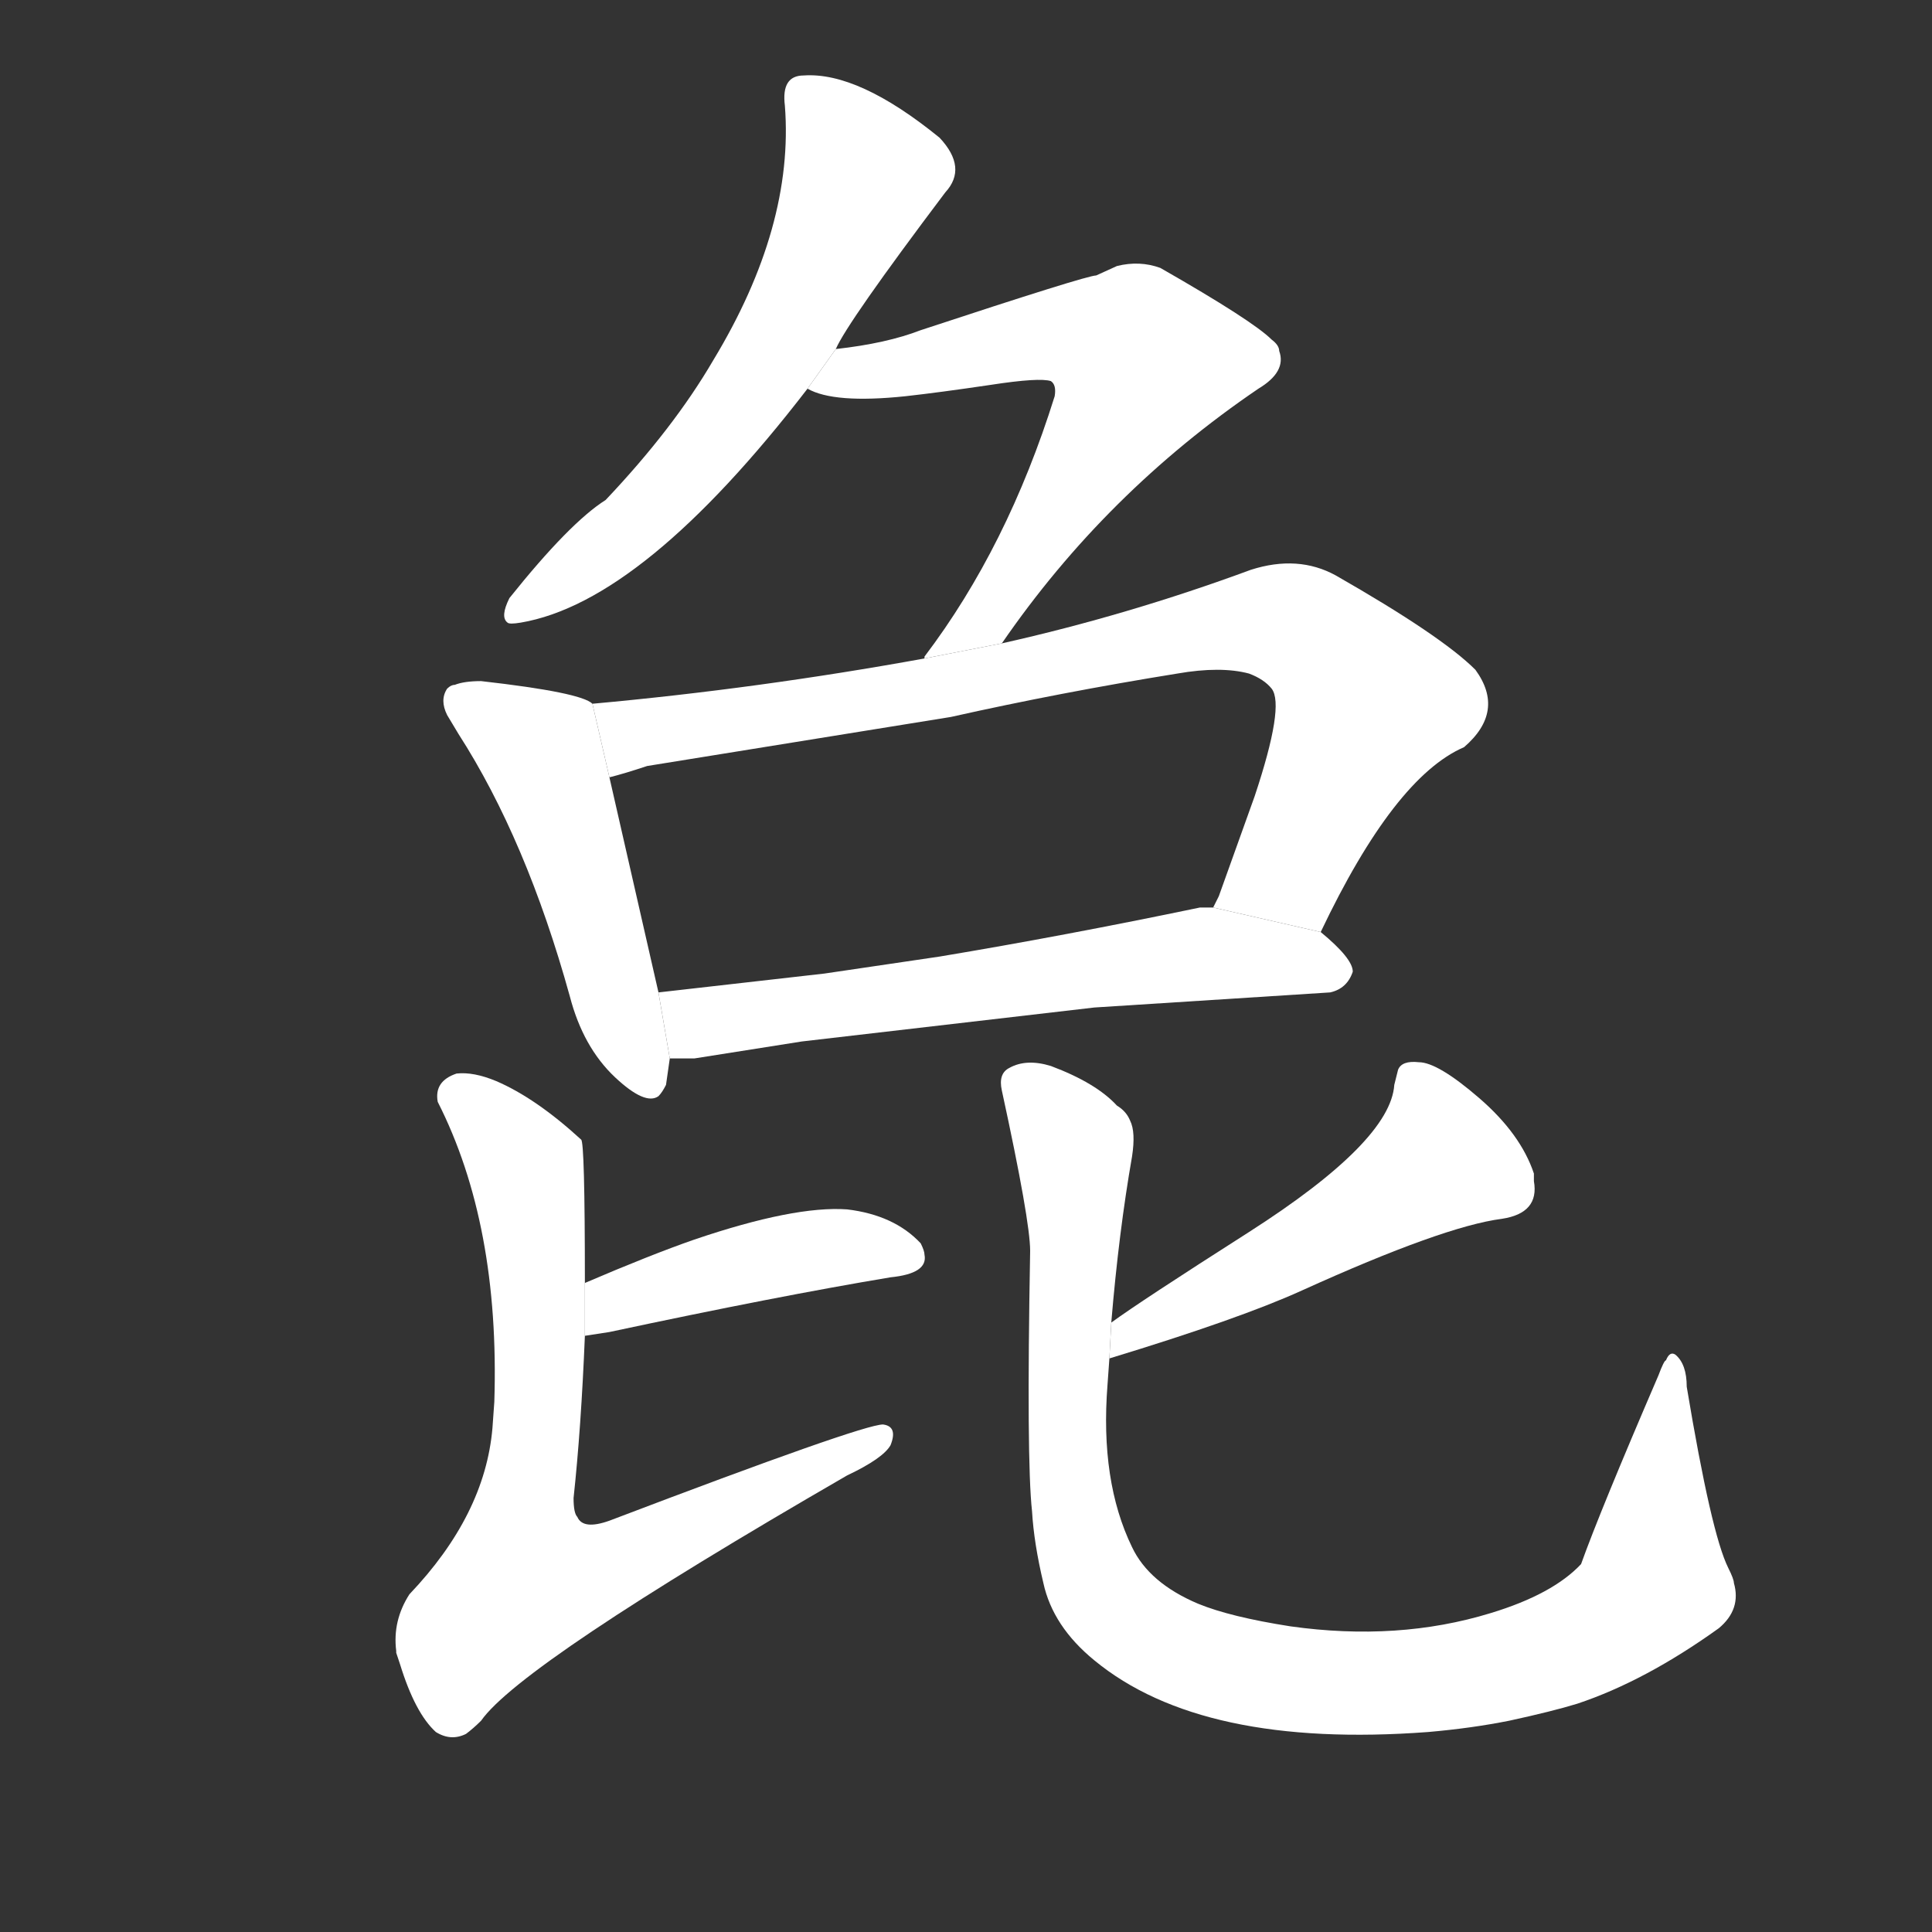 <!-- u3c8b_chuo4_a_kind_of_animals_like_rabbit_it_is -->
<!-- 3C8B -->
<!--  -->
<!--  -->
<svg viewBox="0 0 1024 1024">
  <rect x="0" y="0" width="1024" height="1024" fill="#333333" stroke="none"/>
  <g transform="scale(1, -1) translate(0, -900)">
    <path fill="#FFFFFF" d="M 443 715 Q 449 729 501 798 Q 513 811 498 827 Q 455 862 426 860 Q 414 860 416 844 Q 421 780 378 709 Q 357 673 321 635 Q 302 623 270 583 Q 265 573 269 570 Q 270 569 276 570 Q 341 581 428 694 L 443 715 Z"></path>
    <path fill="#FFFFFF" d="M 531 559 Q 586 639 667 694 Q 682 703 678 714 Q 678 717 674 720 Q 664 730 615 758 Q 604 762 592 759 L 581 754 Q 576 754 488 725 Q 470 718 443 715 L 428 694 Q 442 686 480 690 Q 498 692 525 696 Q 551 700 557 698 Q 560 696 559 690 Q 534 610 490 552 L 490 551 L 531 559 Z"></path>
    <path fill="#FFFFFF" d="M 314 527 Q 308 533 255 539 Q 246 539 241 537 Q 239 537 237 535 Q 233 529 237 521 L 243 511 Q 279 455 302 372 Q 309 345 326 329 Q 342 314 349 319 Q 351 321 353 325 L 355 339 L 349 374 L 323 488 L 314 527 Z"></path>
    <path fill="#FFFFFF" d="M 700 406 Q 739 488 776 504 Q 798 523 782 545 Q 764 563 708 595 Q 688 606 663 598 Q 598 574 531 559 L 490 551 Q 402 535 314 527 L 323 488 Q 331 490 343 494 L 504 520 Q 562 533 624 543 Q 647 547 662 543 Q 670 540 674 535 Q 681 526 665 478 L 646 425 Q 645 423 643 419 L 700 406 Z"></path>
    <path fill="#FFFFFF" d="M 425 348 L 580 366 L 705 374 Q 714 376 717 385 Q 717 392 700 406 L 643 419 L 636 419 Q 564 404 498 393 L 437 384 L 349 374 L 355 339 L 368 339 L 425 348 Z"></path>
    <path fill="#FFFFFF" d="M 310 192 L 323 194 Q 412 213 472 223 Q 492 225 490 235 Q 490 237 488 241 Q 474 256 449 259 Q 421 261 368 243 Q 345 235 310 220 L 310 192 Z"></path>
    <path fill="#FFFFFF" d="M 310 220 Q 310 295 308 296 Q 284 318 263 327 Q 251 332 242 331 Q 230 327 232 316 Q 265 251 262 157 L 261 143 Q 257 97 217 55 Q 208 41 210 25 L 210 24 L 212 18 Q 220 -8 231 -18 Q 239 -23 247 -19 Q 251 -16 255 -12 Q 276 18 449 118 Q 468 127 472 134 Q 476 144 468 145 Q 457 145 323 94 Q 309 89 306 96 Q 304 98 304 106 Q 308 143 310 192 L 310 220 Z"></path>
    <path fill="#FFFFFF" d="M 741 333 L 739 325 Q 737 295 662 247 Q 604 210 589 199 L 588 180 Q 657 201 690 216 Q 765 250 796 254 Q 816 257 813 274 L 813 278 Q 806 299 784 318 Q 762 337 752 337 Q 743 338 741 333 Z"></path>
    <path fill="#FFFFFF" d="M 589 199 Q 593 247 600 287 Q 602 300 599 306 Q 597 311 592 314 Q 581 326 557 335 Q 544 339 535 334 Q 529 331 531 322 Q 546 253 546 237 Q 544 126 547 99 Q 548 82 553 61 Q 558 38 580 20 Q 637 -27 757 -18 Q 780 -16 800 -12 Q 823 -7 836 -3 Q 872 9 911 37 Q 923 47 919 61 Q 919 63 916 69 Q 907 87 894 165 Q 894 177 888 182 Q 885 184 883 179 Q 882 179 879 171 Q 848 99 838 71 Q 823 55 790 45 Q 741 30 684 38 Q 652 43 635 50 Q 609 61 600 80 Q 583 115 587 166 L 588 180 L 589 199 Z"></path>
  </g>
</svg>
